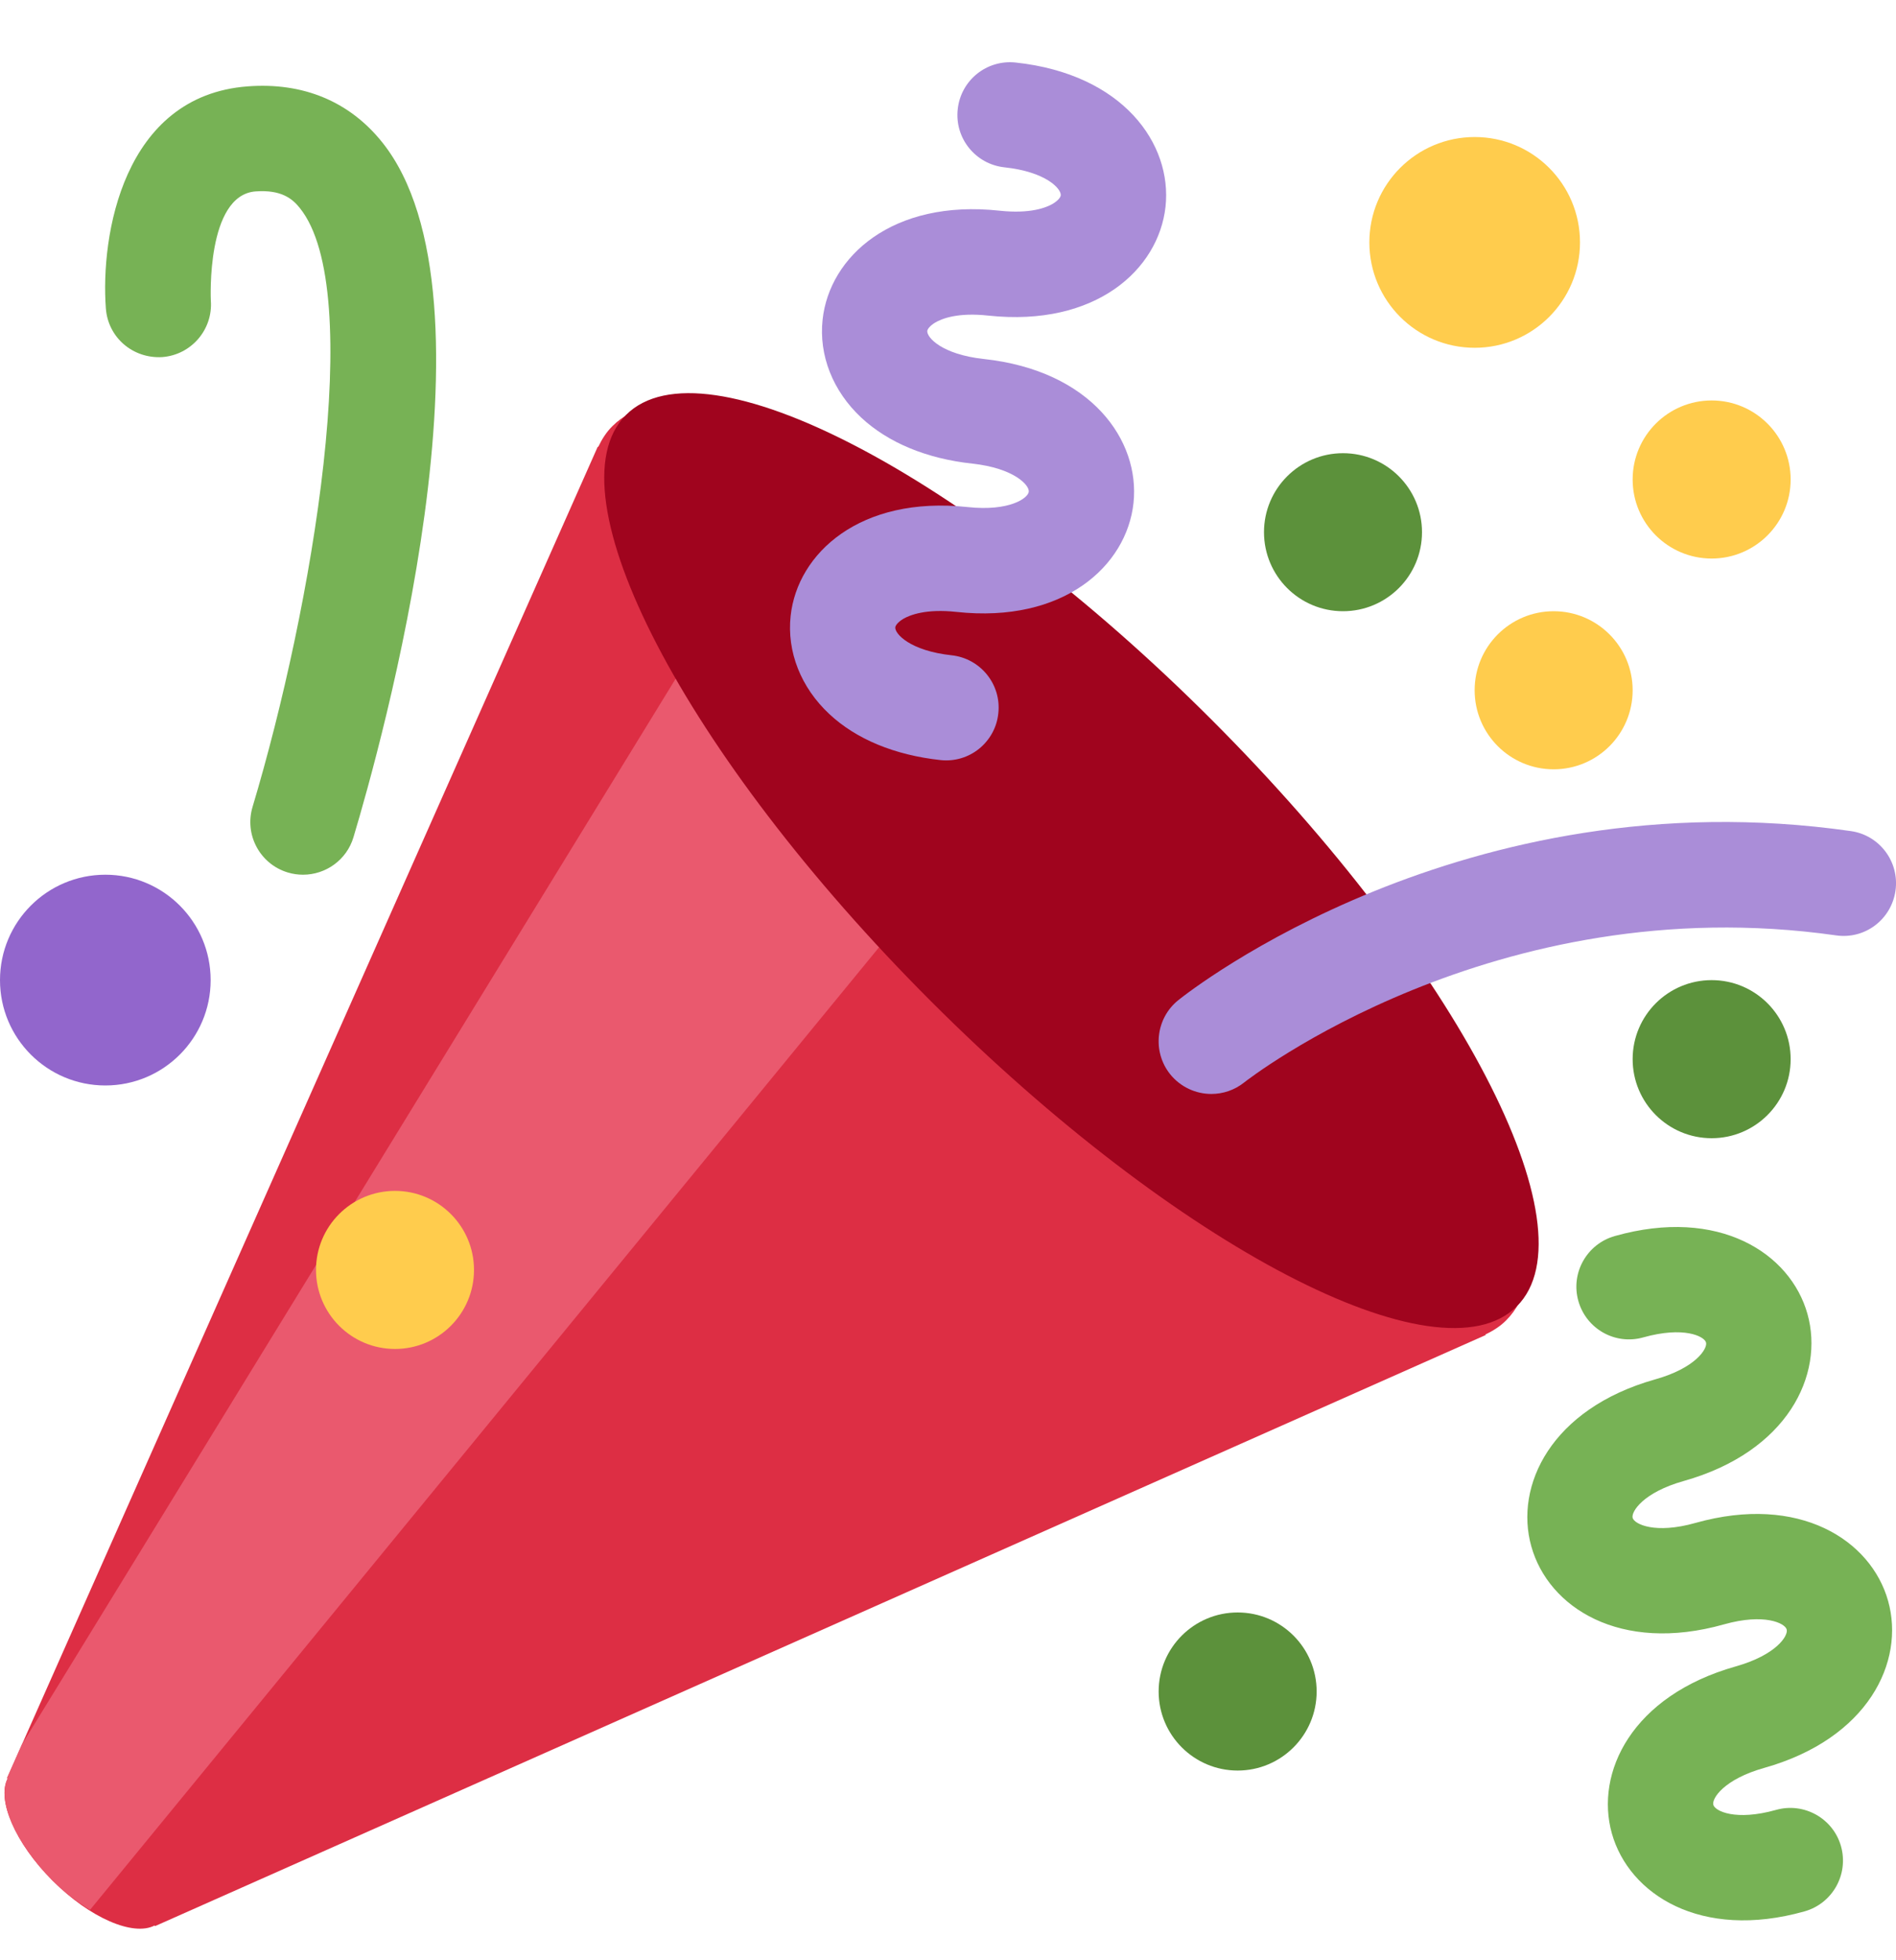<svg width="30" height="31" viewBox="0 0 30 31" fill="none" xmlns="http://www.w3.org/2000/svg">
<g clip-path="url(#clip0_1095_1329)">
<path d="M9.689 6.74C9.595 6.833 9.524 6.945 9.465 7.069L9.459 7.062L0.112 28.117L0.121 28.126C-0.052 28.462 0.238 29.145 0.832 29.741C1.426 30.335 2.109 30.625 2.445 30.451L2.454 30.46L23.509 21.112L23.502 21.105C23.624 21.046 23.737 20.976 23.831 20.881C25.133 19.579 23.022 15.358 19.118 11.453C15.212 7.548 10.991 5.438 9.689 6.74Z" fill="#DD2E44"/>
<path d="M10.834 10.5L0.347 27.588L0.112 28.117L0.121 28.127C-0.052 28.462 0.238 29.146 0.832 29.741C1.025 29.934 1.226 30.081 1.423 30.205L14.167 14.666L10.834 10.5Z" fill="#EA596E"/>
<path d="M19.177 11.388C23.069 15.281 25.23 19.431 24.001 20.658C22.774 21.886 18.624 19.726 14.73 15.834C10.837 11.941 8.677 7.789 9.905 6.562C11.133 5.334 15.283 7.494 19.177 11.388Z" fill="#A0041E"/>
<path d="M15.492 11.841C15.326 11.975 15.109 12.045 14.88 12.02C14.156 11.941 13.548 11.69 13.122 11.292C12.671 10.871 12.449 10.306 12.51 9.741C12.617 8.747 13.613 7.836 15.312 8.019C15.973 8.09 16.268 7.877 16.278 7.776C16.29 7.675 16.047 7.404 15.386 7.332C14.663 7.254 14.055 7.002 13.628 6.605C13.177 6.184 12.954 5.619 13.016 5.053C13.124 4.06 14.12 3.148 15.817 3.332C16.299 3.384 16.553 3.285 16.661 3.221C16.747 3.168 16.781 3.118 16.784 3.089C16.794 2.988 16.555 2.717 15.892 2.646C15.435 2.596 15.103 2.186 15.154 1.727C15.203 1.27 15.612 0.939 16.072 0.989C17.769 1.172 18.549 2.274 18.442 3.268C18.333 4.263 17.337 5.173 15.638 4.991C15.156 4.938 14.905 5.038 14.796 5.102C14.711 5.154 14.676 5.205 14.672 5.233C14.662 5.335 14.902 5.605 15.565 5.677C17.262 5.86 18.042 6.962 17.935 7.956C17.827 8.949 16.831 9.861 15.133 9.677C14.652 9.625 14.398 9.725 14.29 9.788C14.203 9.842 14.17 9.892 14.166 9.92C14.156 10.021 14.396 10.291 15.058 10.363C15.515 10.413 15.847 10.824 15.796 11.281C15.773 11.51 15.657 11.707 15.492 11.841Z" fill="#AA8DD8"/>
<path d="M25.551 19.547C27.195 19.083 28.329 19.817 28.599 20.779C28.869 21.741 28.285 22.958 26.641 23.421C26 23.601 25.807 23.907 25.833 24.005C25.861 24.103 26.187 24.265 26.827 24.084C28.47 23.622 29.605 24.355 29.875 25.317C30.146 26.279 29.559 27.495 27.915 27.958C27.274 28.138 27.081 28.446 27.11 28.543C27.137 28.641 27.462 28.802 28.103 28.622C28.544 28.498 29.006 28.756 29.13 29.198C29.254 29.642 28.996 30.102 28.553 30.227C26.91 30.689 25.775 29.957 25.504 28.994C25.234 28.032 25.82 26.817 27.465 26.353C28.106 26.172 28.299 25.867 28.27 25.768C28.244 25.671 27.919 25.508 27.279 25.688C25.634 26.152 24.5 25.42 24.23 24.456C23.959 23.494 24.544 22.278 26.189 21.814C26.829 21.635 27.021 21.327 26.994 21.23C26.966 21.132 26.642 20.97 26.001 21.15C25.558 21.275 25.099 21.017 24.974 20.574C24.849 20.132 25.108 19.672 25.551 19.547Z" fill="#77B255"/>
<path d="M19.167 17.3C18.922 17.3 18.68 17.192 18.515 16.988C18.228 16.628 18.287 16.103 18.645 15.816C18.827 15.67 23.16 12.267 29.285 13.143C29.74 13.207 30.057 13.629 29.992 14.085C29.927 14.54 29.509 14.86 29.049 14.792C23.638 14.023 19.726 17.087 19.688 17.117C19.533 17.241 19.349 17.3 19.167 17.3Z" fill="#AA8DD8"/>
<path d="M4.795 13.833C4.715 13.833 4.635 13.822 4.555 13.798C4.114 13.666 3.864 13.202 3.996 12.761C4.94 9.617 5.796 4.599 4.745 3.291C4.627 3.142 4.45 2.997 4.043 3.027C3.261 3.087 3.335 4.737 3.336 4.753C3.371 5.212 3.026 5.612 2.568 5.647C2.102 5.675 1.709 5.337 1.675 4.877C1.589 3.728 1.946 1.515 3.918 1.366C4.798 1.299 5.529 1.605 6.045 2.247C8.02 4.706 6.015 11.835 5.593 13.24C5.485 13.601 5.153 13.833 4.795 13.833Z" fill="#77B255"/>
<path d="M21.25 9.666C21.94 9.666 22.5 9.107 22.5 8.416C22.5 7.726 21.94 7.167 21.25 7.167C20.56 7.167 20 7.726 20 8.416C20 9.107 20.56 9.666 21.25 9.666Z" fill="#5C913B"/>
<path d="M1.667 17.166C2.587 17.166 3.333 16.42 3.333 15.5C3.333 14.579 2.587 13.833 1.667 13.833C0.746 13.833 0 14.579 0 15.5C0 16.42 0.746 17.166 1.667 17.166Z" fill="#9266CC"/>
<path d="M27.083 18C27.773 18 28.333 17.44 28.333 16.75C28.333 16.059 27.773 15.5 27.083 15.5C26.393 15.5 25.833 16.059 25.833 16.75C25.833 17.44 26.393 18 27.083 18Z" fill="#5C913B"/>
<path d="M19.583 28C20.273 28 20.833 27.44 20.833 26.75C20.833 26.059 20.273 25.5 19.583 25.5C18.893 25.5 18.333 26.059 18.333 26.75C18.333 27.44 18.893 28 19.583 28Z" fill="#5C913B"/>
<path d="M23.334 5.5C24.254 5.5 25 4.754 25 3.833C25 2.913 24.254 2.167 23.334 2.167C22.413 2.167 21.667 2.913 21.667 3.833C21.667 4.754 22.413 5.5 23.334 5.5Z" fill="#FFCC4D"/>
<path d="M27.083 8.833C27.773 8.833 28.333 8.273 28.333 7.583C28.333 6.893 27.773 6.333 27.083 6.333C26.393 6.333 25.833 6.893 25.833 7.583C25.833 8.273 26.393 8.833 27.083 8.833Z" fill="#FFCC4D"/>
<path d="M24.583 12.166C25.273 12.166 25.833 11.607 25.833 10.916C25.833 10.226 25.273 9.666 24.583 9.666C23.893 9.666 23.333 10.226 23.333 10.916C23.333 11.607 23.893 12.166 24.583 12.166Z" fill="#FFCC4D"/>
<path d="M6.25 21.333C6.94 21.333 7.5 20.773 7.5 20.083C7.5 19.393 6.94 18.833 6.25 18.833C5.56 18.833 5 19.393 5 20.083C5 20.773 5.56 21.333 6.25 21.333Z" fill="#FFCC4D"/>
</g>
<defs>
<clipPath id="clip0_1095_1329">
<rect width="30" height="30" fill="white" transform="translate(0 0.5)"/>
</clipPath>
</defs>
</svg>
